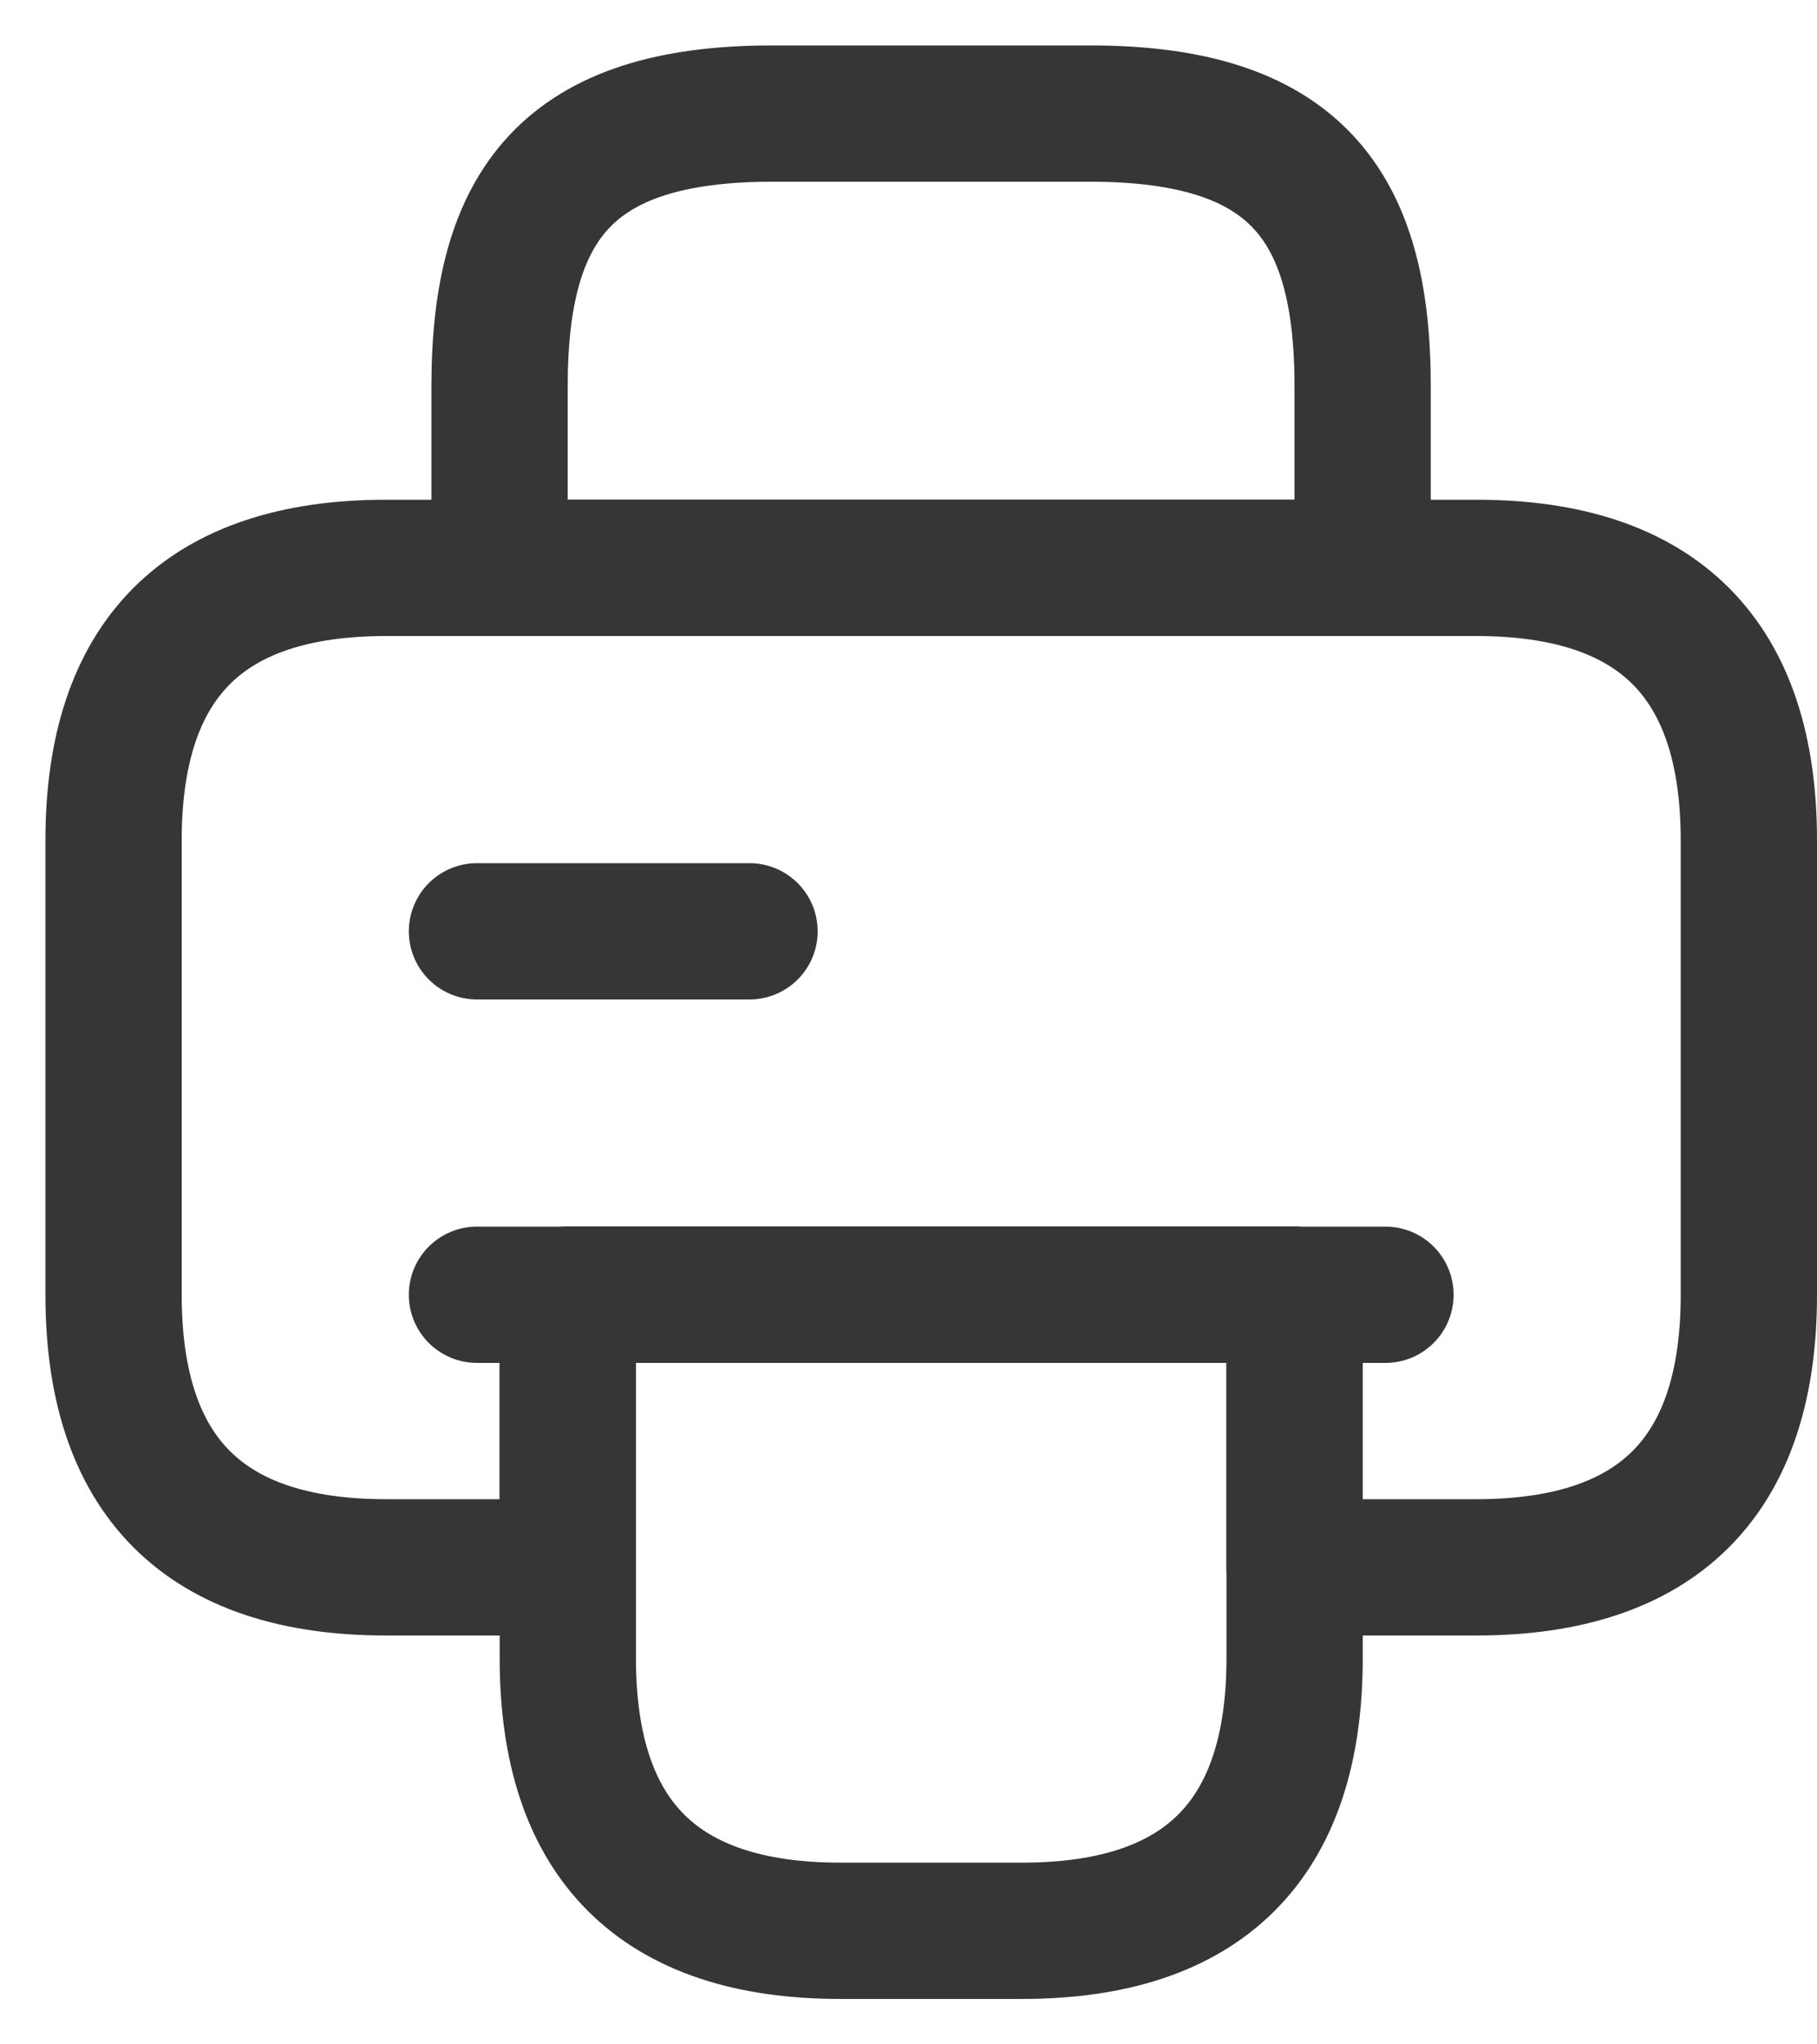 <svg width="16" height="18" viewBox="0 0 16 18" fill="none" xmlns="http://www.w3.org/2000/svg">
<path d="M4.399 5H11.999V3.4C11.999 1.8 11.399 1 9.599 1H6.799C4.999 1 4.399 1.8 4.399 3.4V5Z" stroke="#373636" stroke-width="1.2" stroke-miterlimit="10" stroke-linecap="round" stroke-linejoin="round"/>
<path d="M11.4 11.4V14.6C11.4 16.2 10.6 17 9 17H7.4C5.8 17 5 16.2 5 14.6V11.4H11.4Z" stroke="#373636" stroke-width="1.2" stroke-miterlimit="10" stroke-linecap="round" stroke-linejoin="round"/>
<path d="M15.4 7.4V11.4C15.4 13 14.6 13.8 13 13.8H11.4V11.4H5V13.8H3.4C1.8 13.8 1 13 1 11.4V7.4C1 5.8 1.8 5 3.4 5H13C14.6 5 15.4 5.8 15.4 7.4Z" stroke="#373636" stroke-width="1.2" stroke-miterlimit="10" stroke-linecap="round" stroke-linejoin="round"/>
<path d="M12.2 11.4H11.232H4.2" stroke="#373636" stroke-width="1.2" stroke-miterlimit="10" stroke-linecap="round" stroke-linejoin="round"/>
<path d="M4.2 8.2H6.6" stroke="#373636" stroke-width="1.2" stroke-miterlimit="10" stroke-linecap="round" stroke-linejoin="round"/>
</svg>
